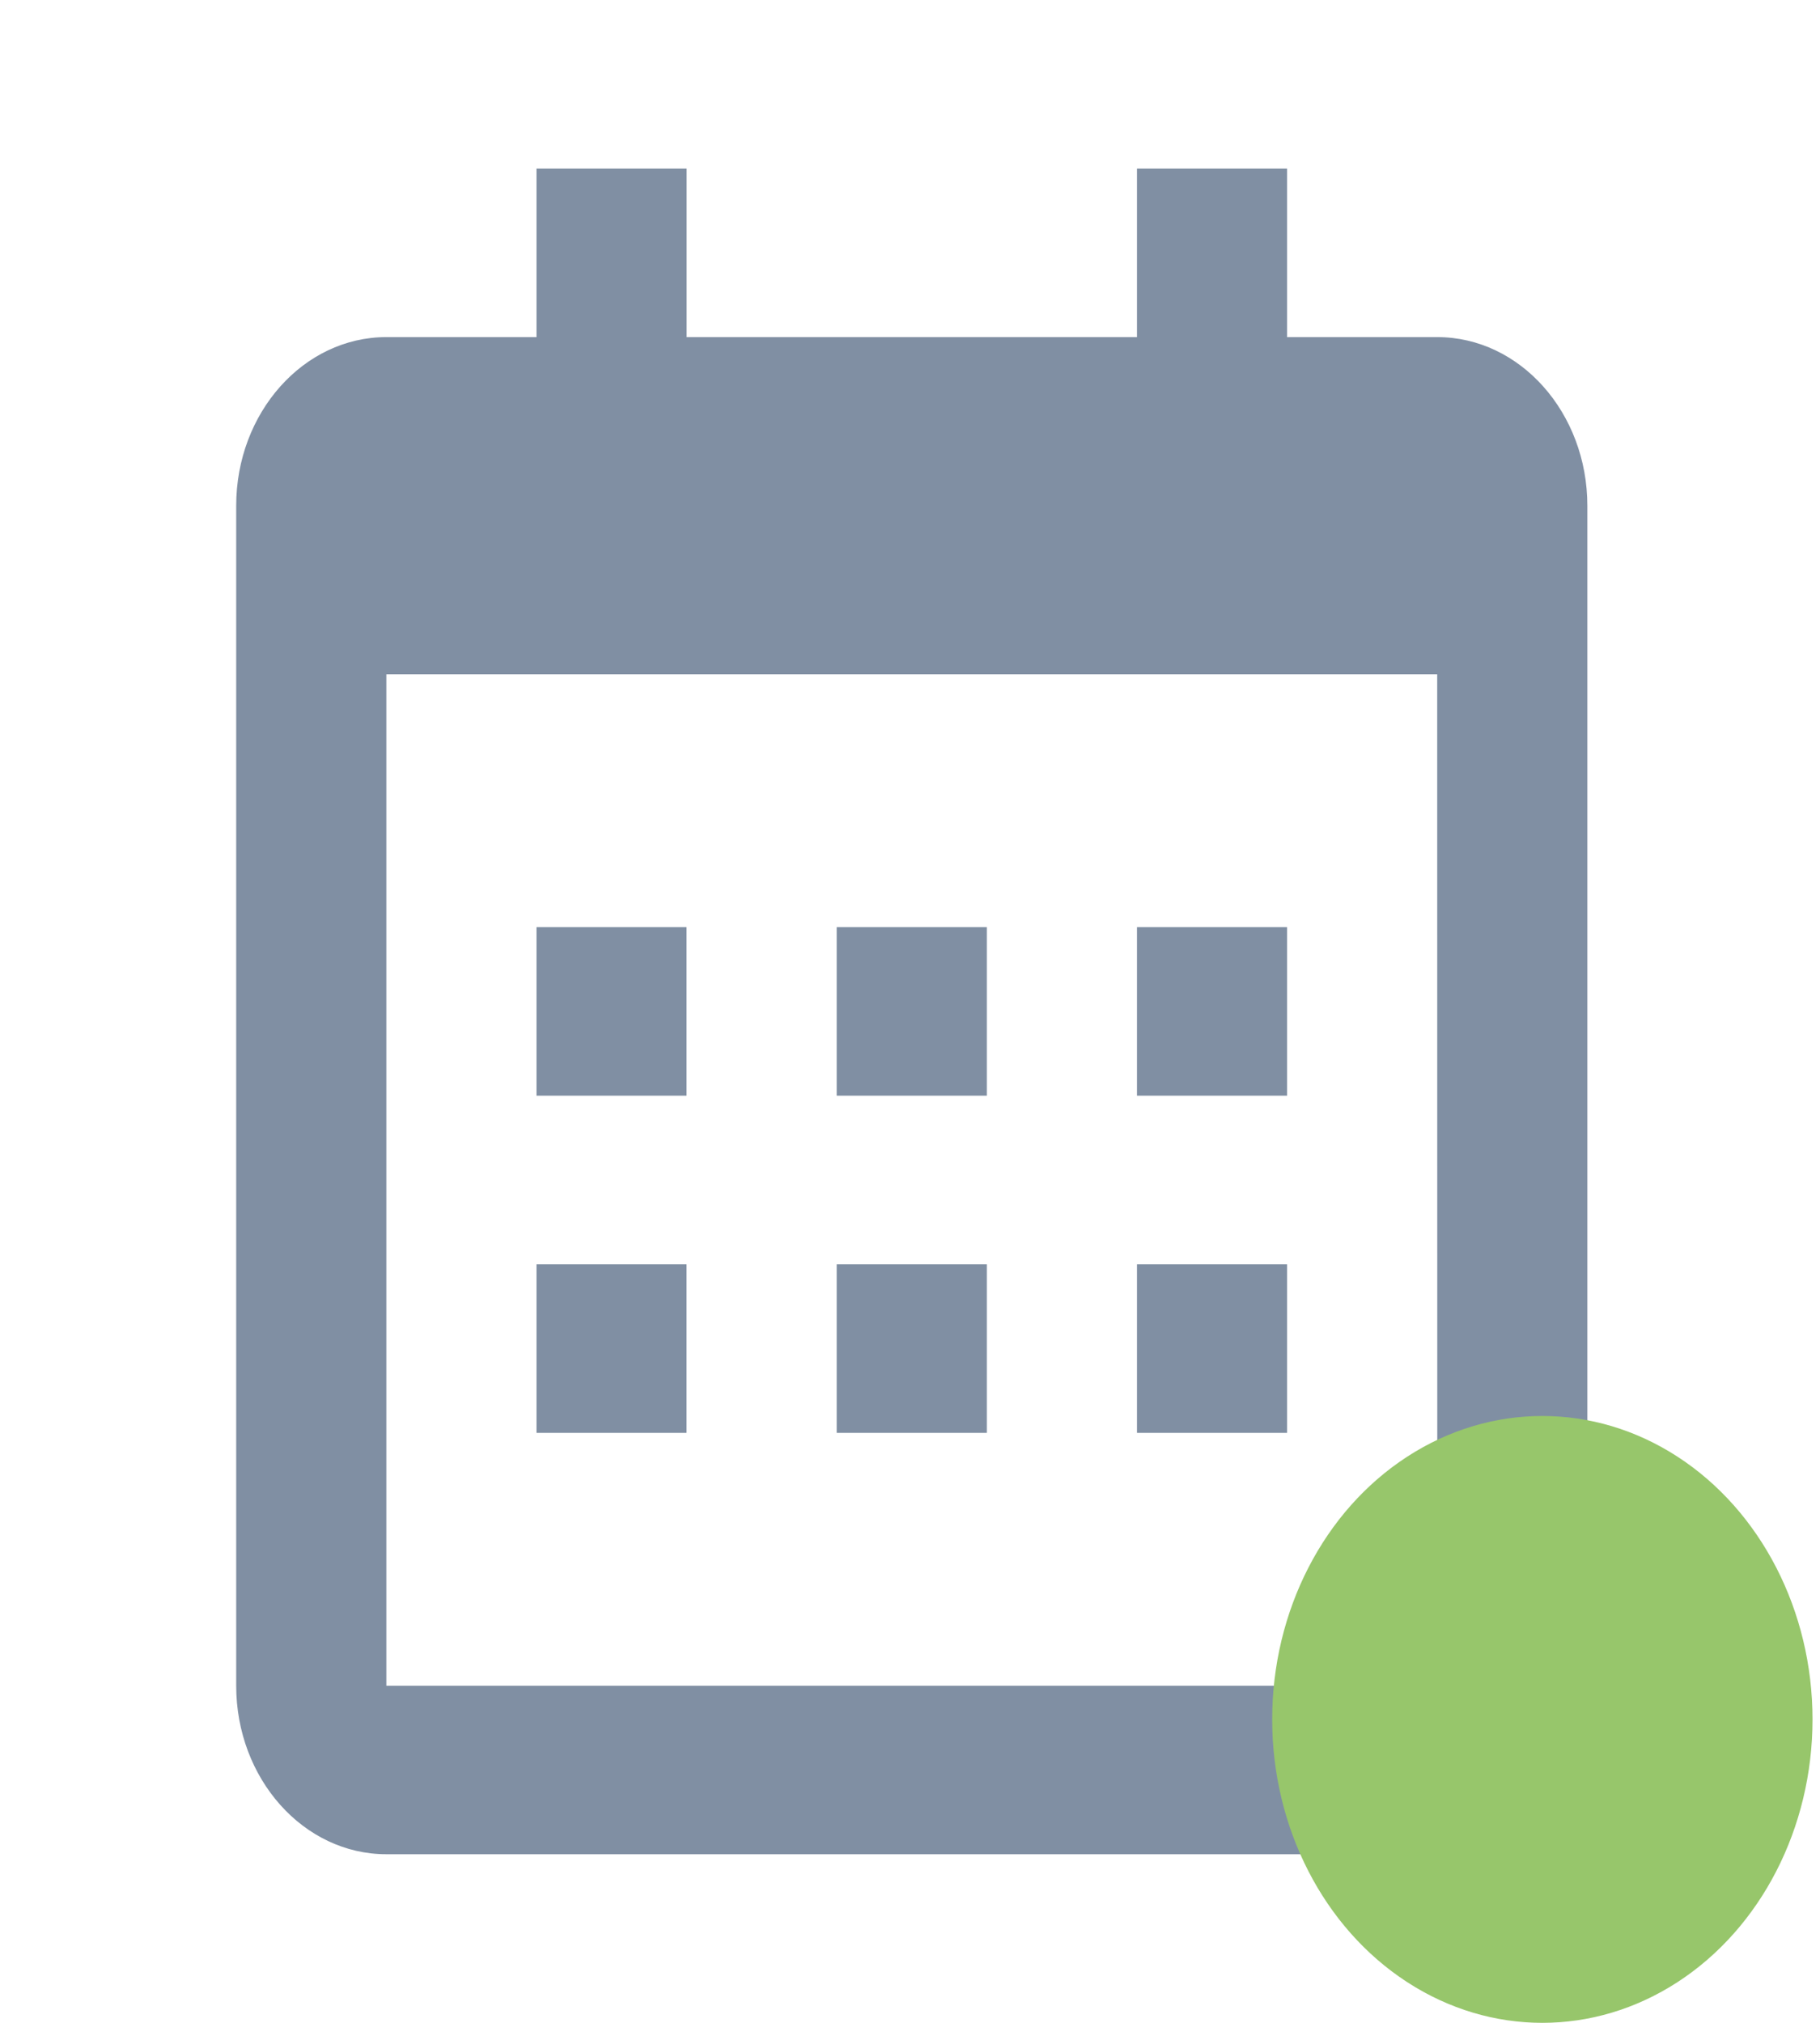 <svg width="18" height="20" viewBox="0 0 18 20" fill="none" xmlns="http://www.w3.org/2000/svg">
<path d="M5.306 9.167H6.79V10.833H5.306V9.167ZM5.306 12.5H6.79V14.167H5.306V12.5ZM8.275 9.167H9.76V10.833H8.275V9.167ZM8.275 12.5H9.76V14.167H8.275V12.5ZM11.245 9.167H12.729V10.833H11.245V9.167ZM11.245 12.5H12.729V14.167H11.245V12.5Z" fill="#808FA3"/>
<path d="M3.821 18.333H14.214C15.033 18.333 15.699 17.586 15.699 16.667V5C15.699 4.081 15.033 3.333 14.214 3.333H12.729V1.667H11.245V3.333H6.791V1.667H5.306V3.333H3.821C3.002 3.333 2.336 4.081 2.336 5V16.667C2.336 17.586 3.002 18.333 3.821 18.333ZM14.214 6.667L14.215 16.667H3.821V6.667H14.214Z" fill="#808FA3"/>
<ellipse cx="15.254" cy="17" rx="2.672" ry="3" fill="#97C66B"/>
</svg>
